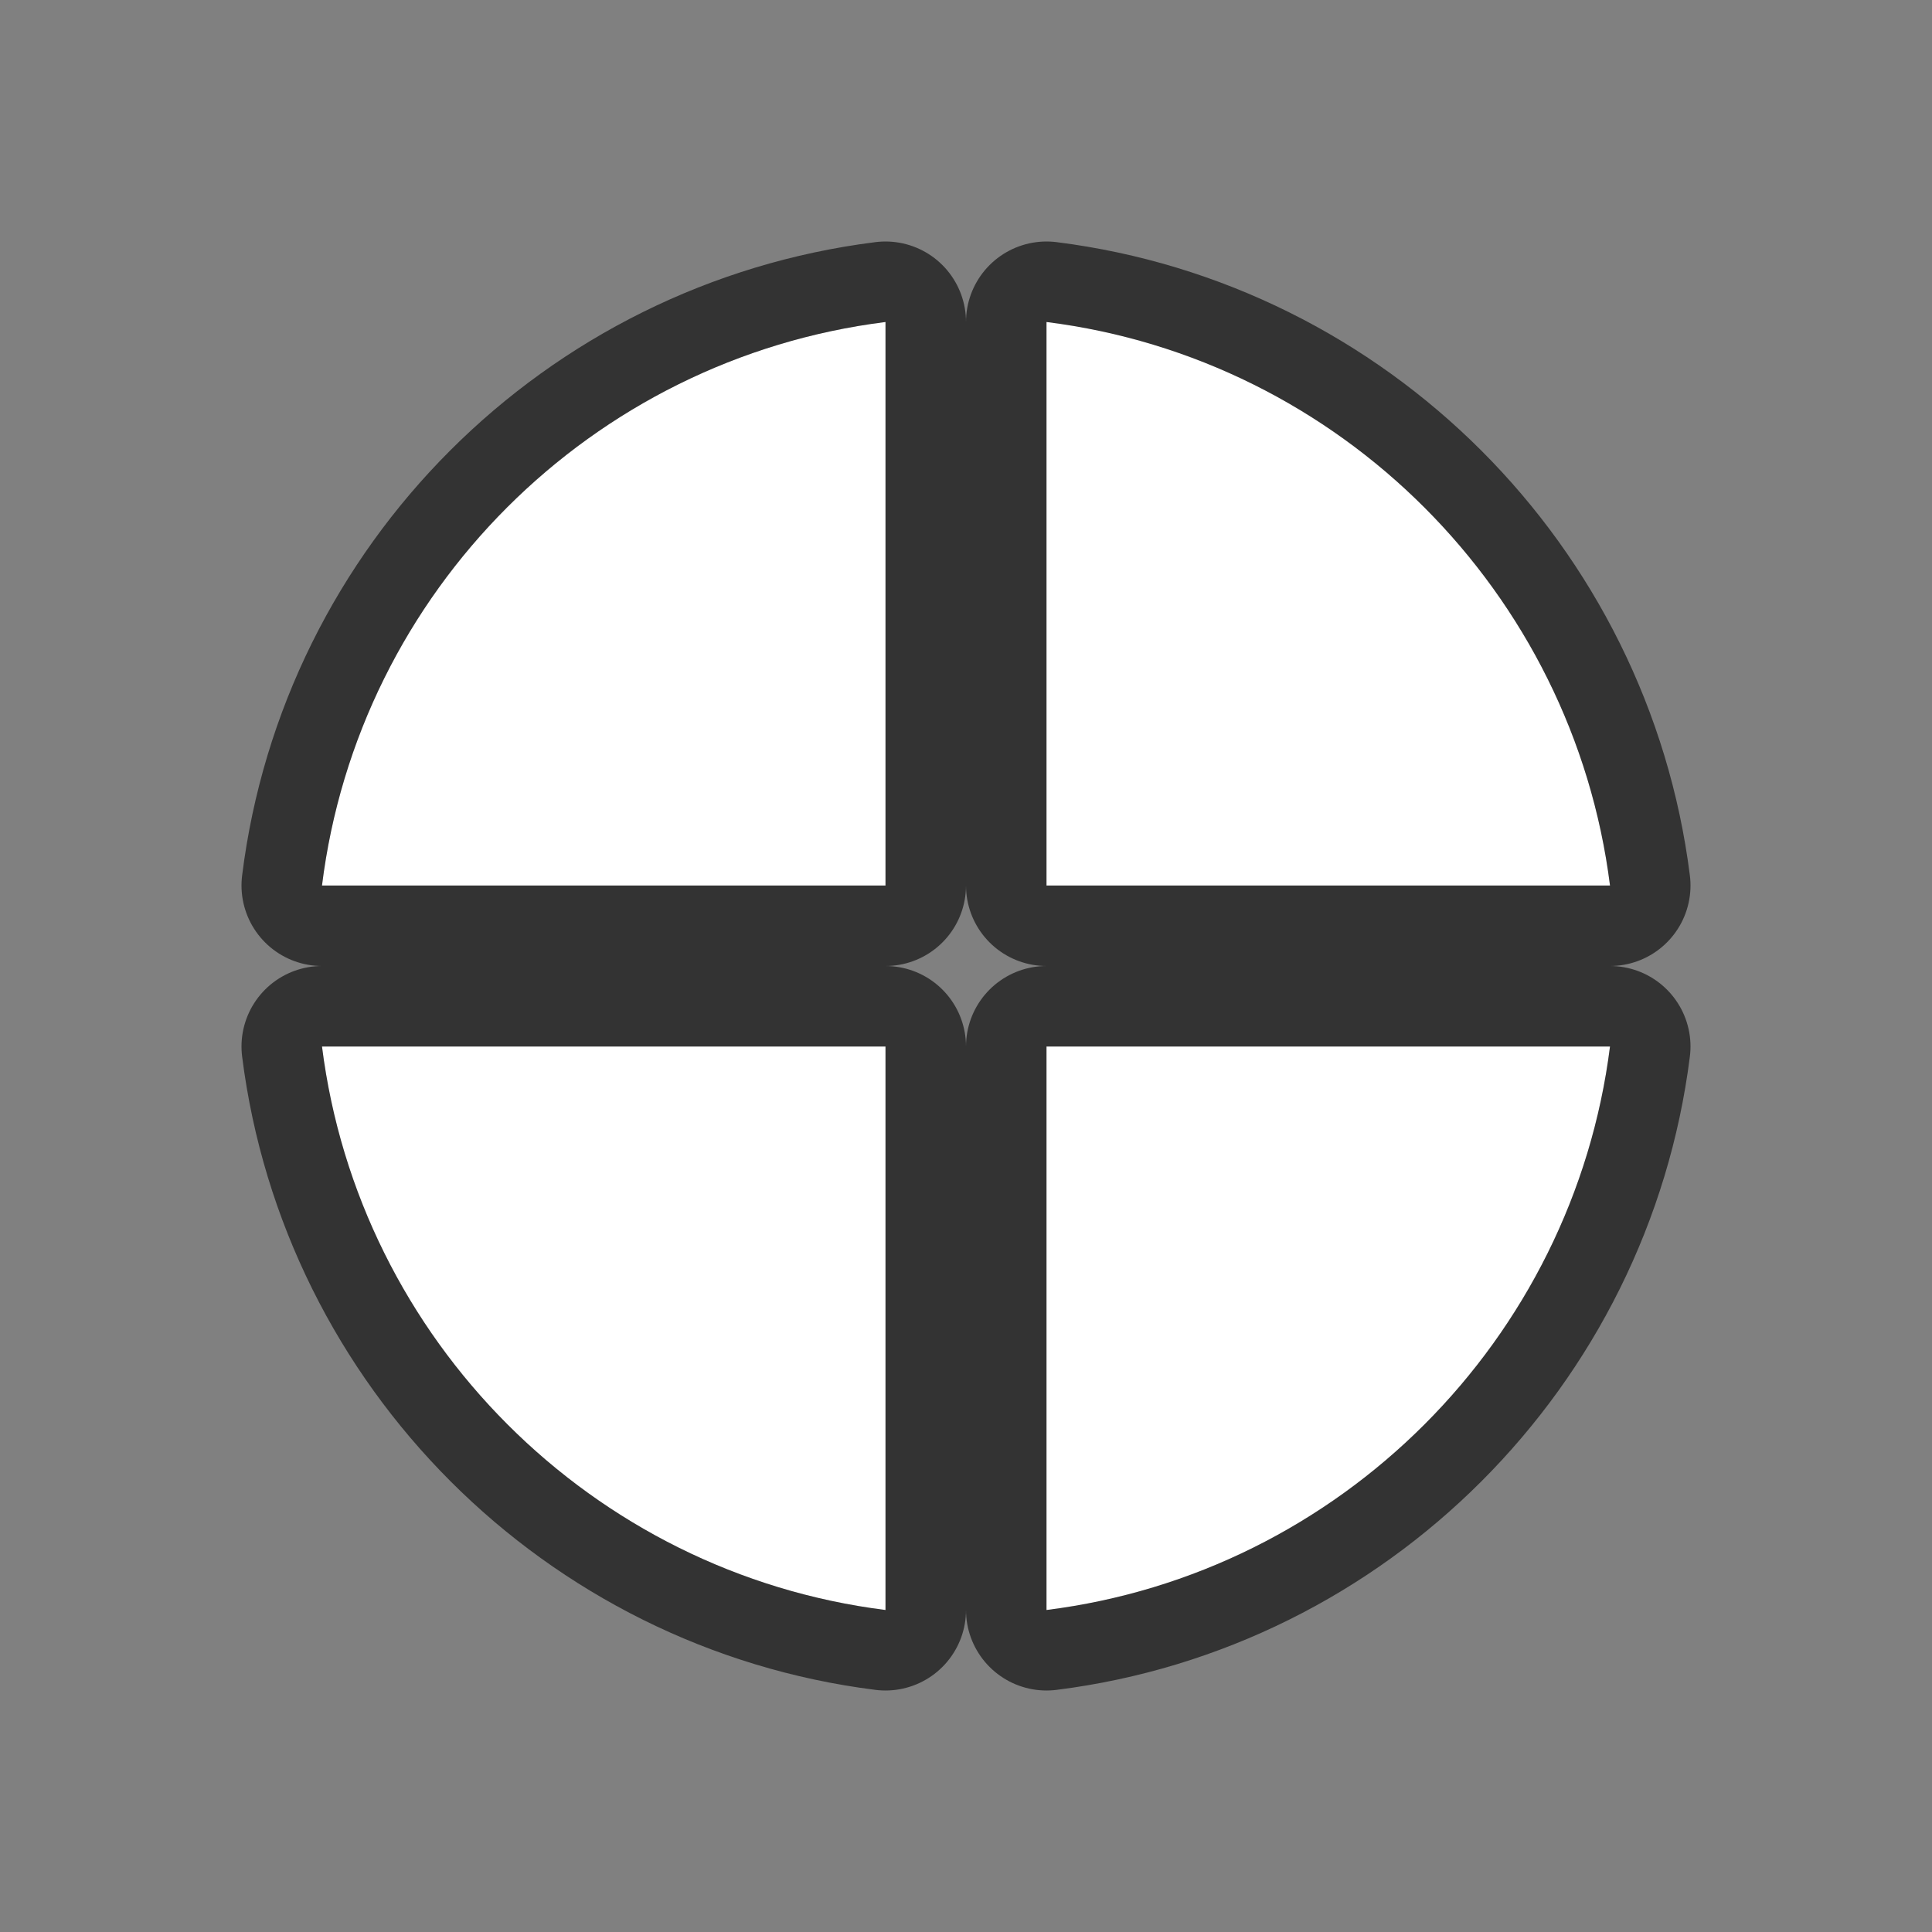 <?xml version="1.0" encoding="UTF-8" standalone="no"?>
<svg
   xmlns:dc="http://purl.org/dc/elements/1.1/"
   xmlns:cc="http://creativecommons.org/ns#"
   xmlns:rdf="http://www.w3.org/1999/02/22-rdf-syntax-ns#"
   xmlns:svg="http://www.w3.org/2000/svg"
   xmlns="http://www.w3.org/2000/svg"
   xmlns:sodipodi="http://sodipodi.sourceforge.net/DTD/sodipodi-0.dtd"
   xmlns:inkscape="http://www.inkscape.org/namespaces/inkscape"
   viewBox="0 0 24 24"
   version="1.1"
   id="svg4"
   sodipodi:docname="lc_flowchartshapes.flowchart-or.svg"
   inkscape:export-filename="/home/jupiter007/Libreoffice yaru theme fullcolor/build/cmd/lc_flowchartshapes.flowchart-or.png"
   inkscape:export-xdpi="96"
   inkscape:export-ydpi="96"
   inkscape:version="0.92.4 (5da689c313, 2019-01-14)">
  <rect x="0" y="0" width="24" height="24" fill="#808080" stroke="none"/>
  <defs
     id="defs8" />
  <sodipodi:namedview
     pagecolor="#ffffff"
     bordercolor="#666666"
     borderopacity="1"
     objecttolerance="10"
     gridtolerance="10"
     guidetolerance="10"
     inkscape:pageopacity="0"
     inkscape:pageshadow="2"
     inkscape:window-width="1920"
     inkscape:window-height="1011"
     id="namedview6"
     showgrid="false"
     inkscape:zoom="9.8333333"
     inkscape:cx="0.86440678"
     inkscape:cy="11.542373"
     inkscape:window-x="0"
     inkscape:window-y="32"
     inkscape:window-maximized="1"
     inkscape:current-layer="svg4" />
  <path
     style="fill:#000000;stroke:#000000;opacity:0.6;stroke-width:2;stroke-miterlimit:4;stroke-dasharray:none;stroke-linejoin:round"
     id="path817"
     fill="#232629"
     d="m11 4c-3.655.459-6.546 3.349-7 7h7zm2 0v7h7c-.459-3.642-3.351-6.542-7-7zm-9 9c.459 3.642 3.351 6.542 7 7v-7zm9 0v7c3.649-.458 6.541-3.358 7-7z" />
  <path
     d="m11 4c-3.655.459-6.546 3.349-7 7h7zm2 0v7h7c-.459-3.642-3.351-6.542-7-7zm-9 9c.459 3.642 3.351 6.542 7 7v-7zm9 0v7c3.649-.458 6.541-3.358 7-7z"
     fill="#232629"
     id="path2"
     style="fill:#ffffff" />
</svg>
